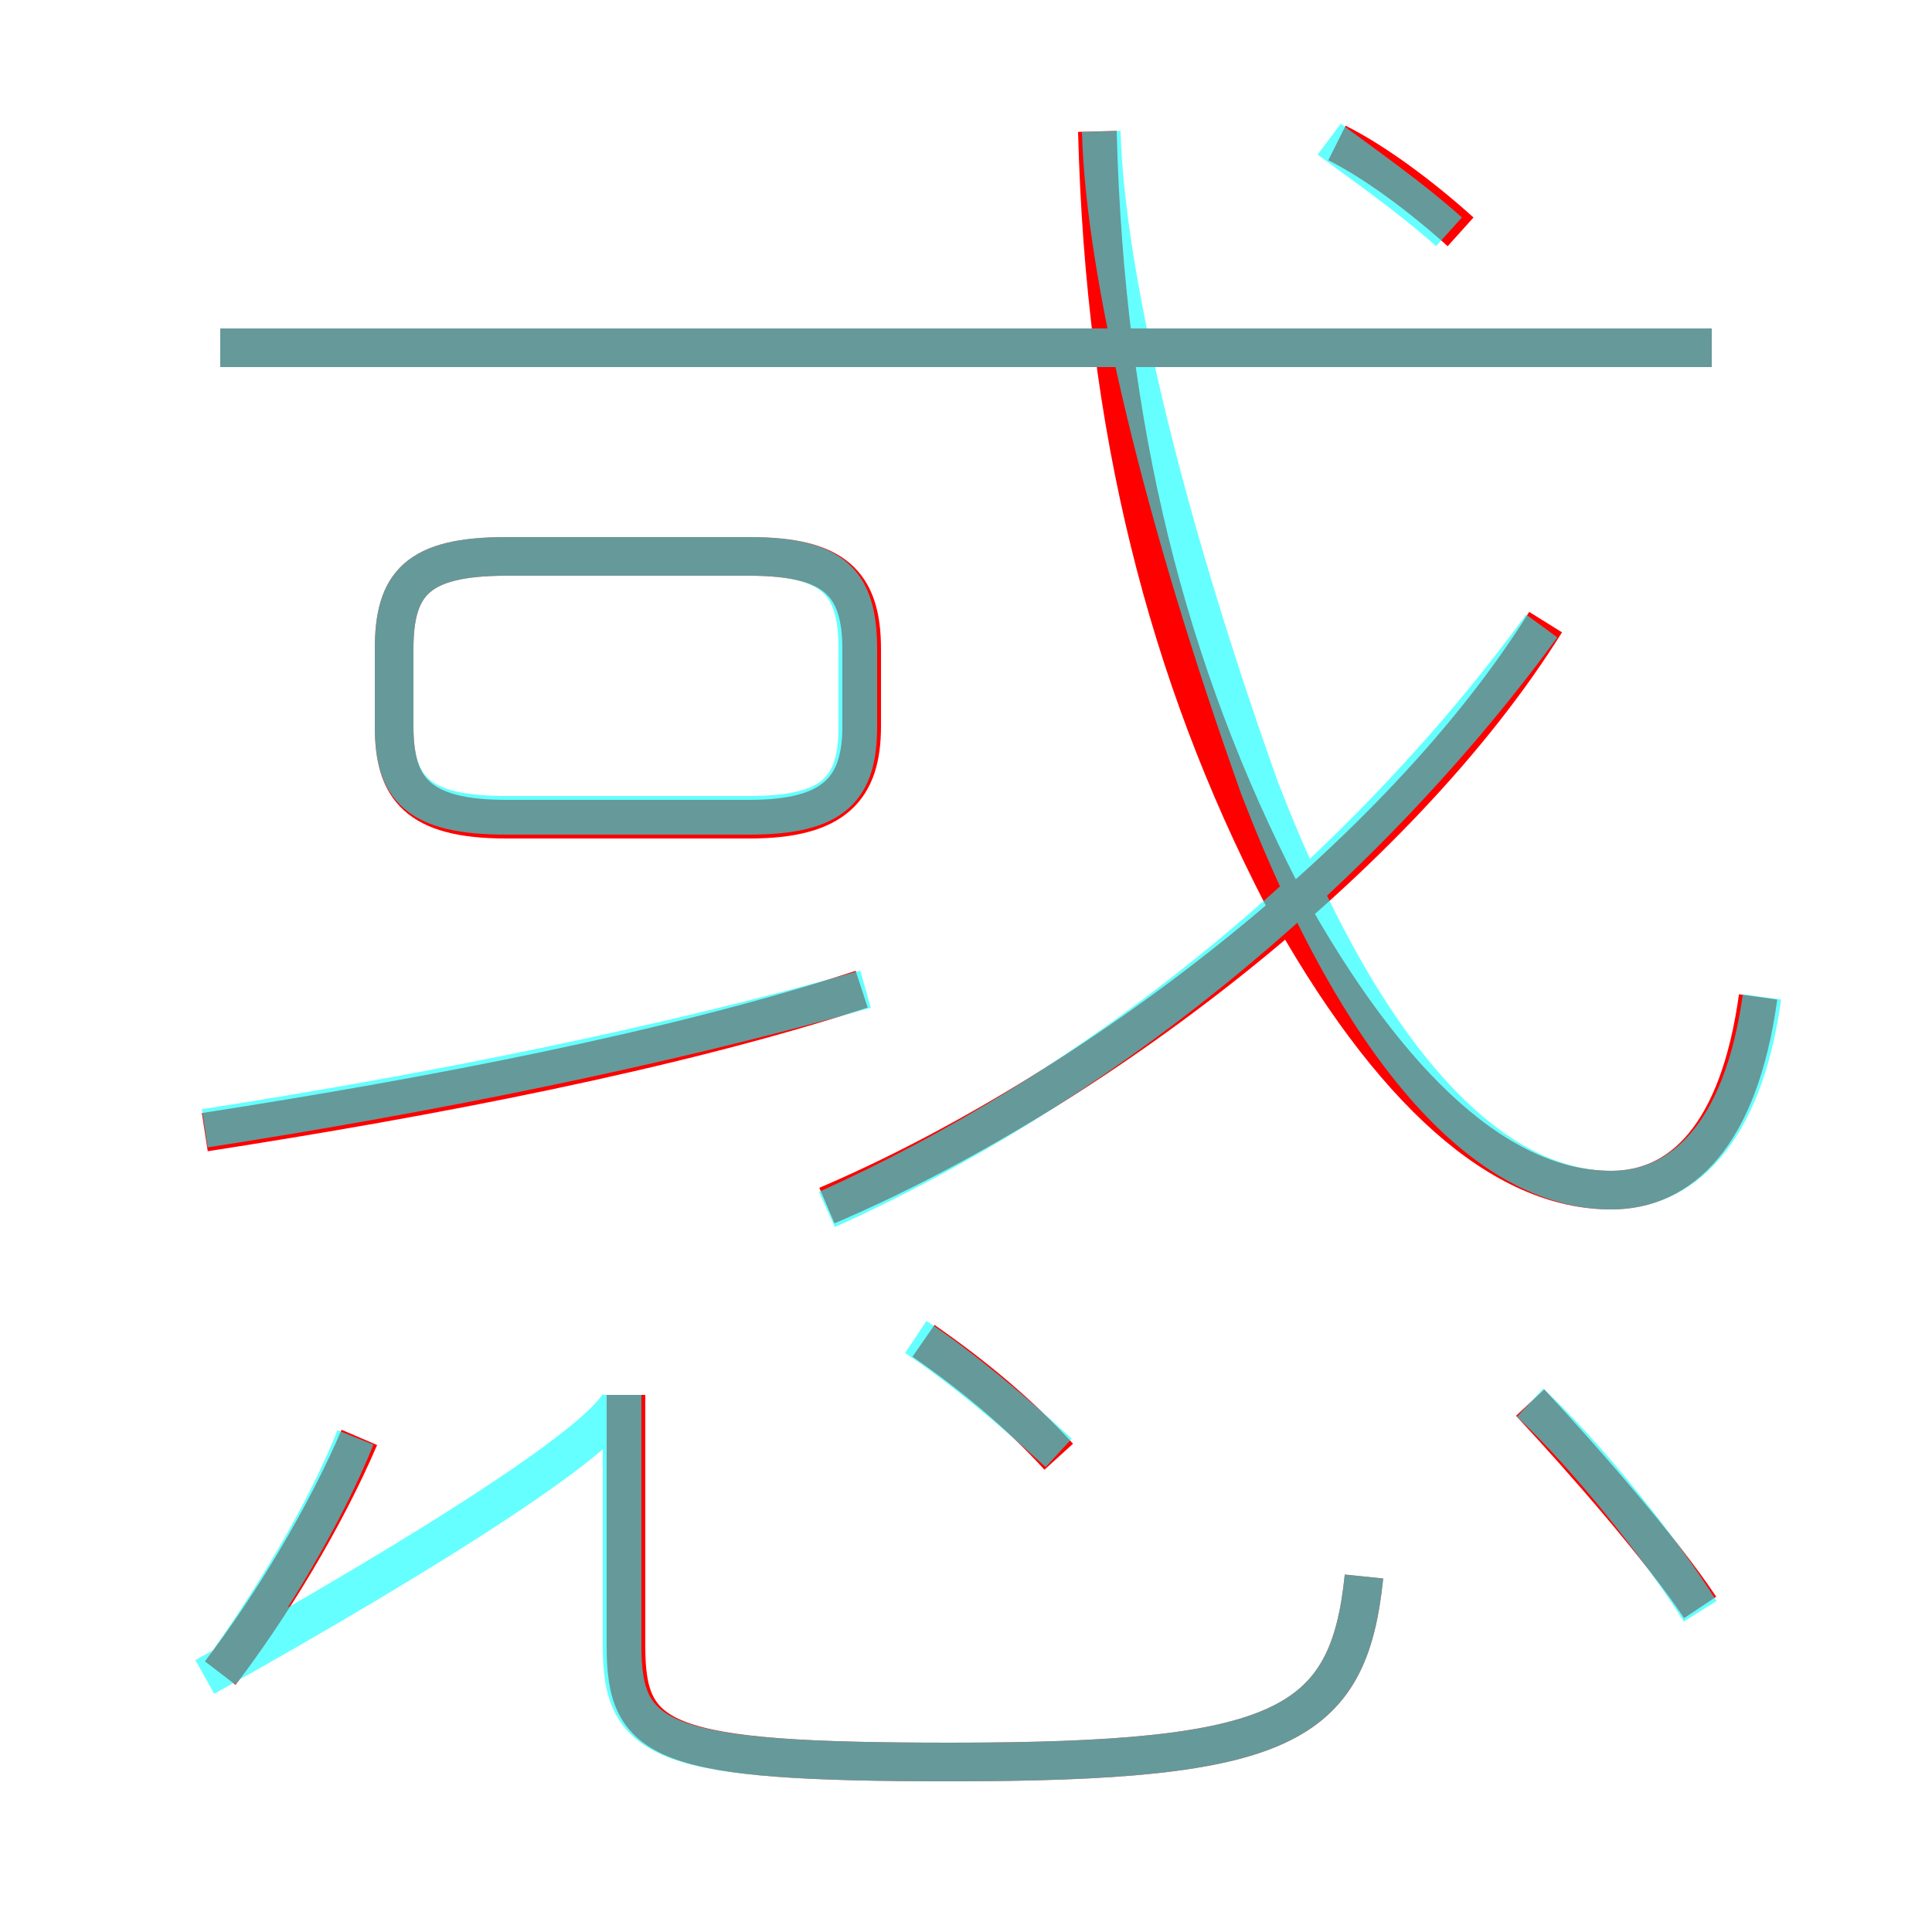 <?xml version='1.0' encoding='utf8'?>
<svg viewBox="0.0 -6.0 50.0 50.0" version="1.1" xmlns="http://www.w3.org/2000/svg">
<rect x="0.0" y="-6.0" width="50.0" height="50.0" fill="#333333" stroke="none"/>
<rect x="-1000" y="-1000" width="2000" height="2000" stroke="white" fill="white"/>
<g style="fill:none;stroke:rgba(255, 0, 0, 1);  stroke-width:1"><path d="M 45.5 -18.2 C 45.0 -14.6 43.5 -13.2 41.7 -13.2 C 38.9 -13.2 36.0 -15.7 33.2 -20.8 C 30.2 -26.6 28.6 -32.9 28.4 -40.6 M 5.7 -0.7 C 7.0 -2.4 8.4 -4.7 9.3 -6.8 M 16.2 -7.9 L 16.2 -1.4 C 16.2 1.1 17.1 1.6 24.6 1.6 C 33.2 1.6 34.9 0.7 35.3 -3.2 M 5.3 -14.7 C 11.1 -15.6 17.4 -16.8 22.3 -18.4 M 27.4 -6.3 C 26.4 -7.4 25.2 -8.4 23.9 -9.3 M 13.1 -22.8 L 19.4 -22.8 C 21.6 -22.8 22.3 -23.6 22.3 -25.2 L 22.3 -27.2 C 22.3 -28.9 21.6 -29.6 19.4 -29.6 L 13.1 -29.6 C 10.8 -29.6 10.2 -28.9 10.2 -27.2 L 10.2 -25.2 C 10.2 -23.6 10.8 -22.8 13.1 -22.8 Z M 44.0 -2.4 C 43.0 -3.9 41.0 -6.2 39.6 -7.7 M 21.4 -12.8 C 28.2 -15.7 36.2 -21.8 40.0 -27.9 M 44.3 -35.0 L 5.7 -35.0 M 37.8 -38.0 C 36.8 -38.9 35.6 -39.8 34.6 -40.3" transform="translate(0.0 38.0)" />
</g>
<g style="fill:none;stroke:rgba(0, 255, 255, 0.6);  stroke-width:1">
<path d="M 45.6 -18.2 C 45.1 -14.6 43.5 -13.2 41.7 -13.2 C 38.8 -13.2 35.5 -16.1 32.6 -23.6 C 30.1 -30.6 28.6 -36.9 28.5 -40.6 M 5.7 -0.7 C 7.0 -2.5 8.4 -4.8 9.2 -6.8 M 5.3 -0.6 C 11.2 -3.9 16.1 -7.0 16.1 -7.9 L 16.1 -1.4 C 16.1 1.1 17.1 1.6 24.6 1.6 C 33.2 1.6 34.9 0.7 35.3 -3.2 M 5.3 -14.8 C 11.1 -15.7 17.1 -16.9 22.4 -18.4 M 27.4 -6.4 C 26.2 -7.5 24.9 -8.6 23.7 -9.4 M 13.1 -22.9 L 19.4 -22.9 C 21.6 -22.9 22.2 -23.6 22.2 -25.2 L 22.2 -27.2 C 22.2 -28.9 21.6 -29.6 19.4 -29.6 L 13.1 -29.6 C 10.8 -29.6 10.2 -28.9 10.2 -27.2 L 10.2 -25.2 C 10.2 -23.6 10.8 -22.9 13.1 -22.9 Z M 44.0 -2.3 C 43.0 -3.9 41.1 -6.3 39.6 -7.7 M 21.4 -12.7 C 28.1 -15.7 35.0 -21.1 39.9 -27.8 M 44.3 -35.0 L 5.7 -35.0 M 37.5 -38.0 C 36.5 -38.9 35.2 -39.8 34.4 -40.4" transform="translate(0.0 38.0)" />
</g>
</svg>